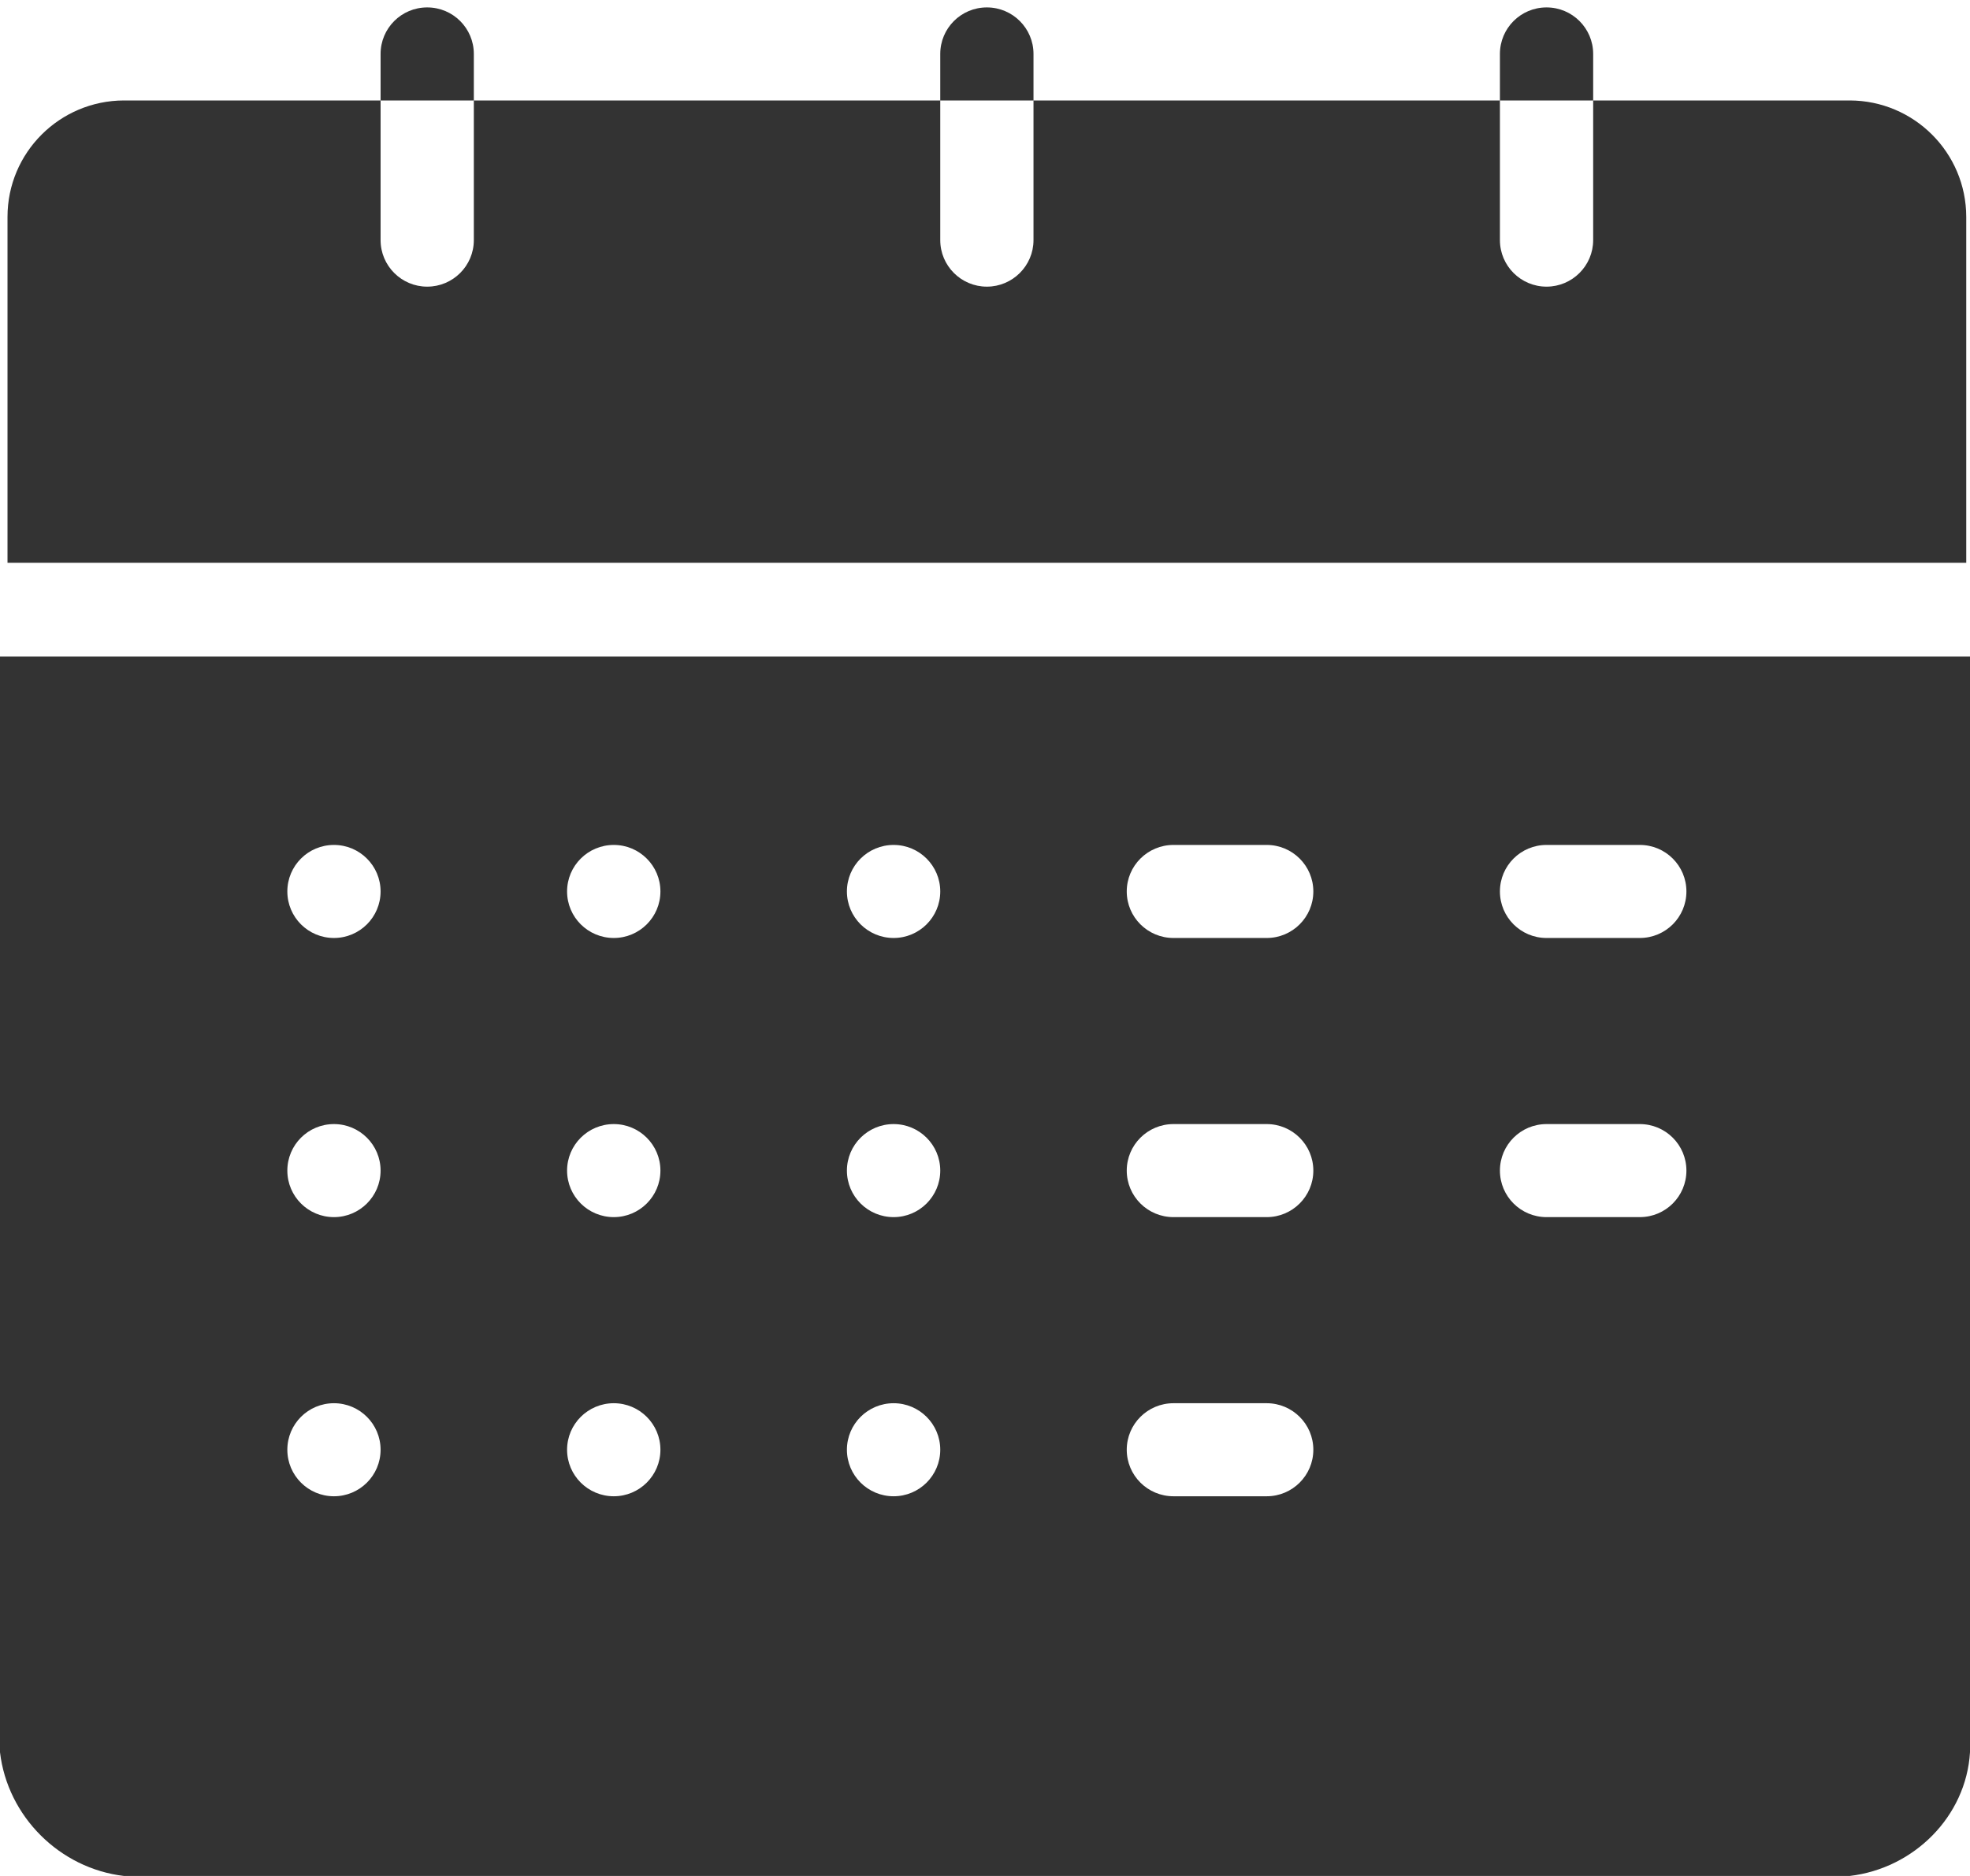 ﻿<?xml version="1.0" encoding="utf-8"?>
<svg version="1.1" xmlns:xlink="http://www.w3.org/1999/xlink" width="21px" height="20px" xmlns="http://www.w3.org/2000/svg">
  <g transform="matrix(1 0 0 1 -557 -708 )">
    <path d="M 20.96 6  L 0.08 6  L 0.08 2.312  C 0.08 1.627  0.636 1.072  1.322 1.071  L 4.057 1.071  L 4.057 2.56  C 4.057 2.833  4.279 3.056  4.554 3.056  C 4.829 3.056  5.051 2.833  5.051 2.56  L 5.051 1.071  L 10.023 1.071  L 10.023 2.56  C 10.023 2.833  10.245 3.056  10.52 3.056  C 10.794 3.056  11.017 2.833  11.017 2.56  L 11.017 1.071  L 15.989 1.071  L 15.989 2.56  C 15.989 2.833  16.211 3.056  16.486 3.056  C 16.76 3.056  16.983 2.833  16.983 2.56  L 16.983 1.071  L 19.717 1.071  C 20.403 1.072  20.959 1.627  20.96 2.312  L 20.96 6  Z M 11.017 1.071  L 11.017 0.575  C 11.017 0.301  10.794 0.079  10.52 0.079  C 10.245 0.079  10.023 0.301  10.023 0.575  L 10.023 1.071  L 11.017 1.071  Z M 5.051 1.071  L 5.051 0.575  C 5.051 0.301  4.829 0.079  4.554 0.079  C 4.279 0.079  4.057 0.301  4.057 0.575  L 4.057 1.071  L 5.051 1.071  Z M 16.983 1.071  L 16.983 0.575  C 16.983 0.301  16.76 0.079  16.486 0.079  C 16.211 0.079  15.989 0.301  15.989 0.575  L 15.989 1.071  L 16.983 1.071  Z M 0 7  L 21 7  L 21 18.681  C 20.959 19.365  20.403 19.92  19.717 20  L 1.322 20  C 0.636 19.92  0.08 19.365  0 18.681  L 0 7  Z M 3.56 15.952  C 3.834 15.952  4.057 15.73  4.057 15.456  C 4.057 15.182  3.834 14.96  3.56 14.96  C 3.285 14.96  3.063 15.182  3.063 15.456  C 3.063 15.73  3.285 15.952  3.56 15.952  Z M 4.057 12.48  C 4.057 12.206  3.834 11.984  3.56 11.984  C 3.285 11.984  3.063 12.206  3.063 12.48  C 3.063 12.754  3.285 12.976  3.56 12.976  C 3.834 12.976  4.057 12.754  4.057 12.48  Z M 3.56 10  C 3.834 10  4.057 9.778  4.057 9.504  C 4.057 9.23  3.834 9.008  3.56 9.008  C 3.285 9.008  3.063 9.23  3.063 9.504  C 3.063 9.778  3.285 10  3.56 10  Z M 6.543 15.952  C 6.817 15.952  7.04 15.73  7.04 15.456  C 7.04 15.182  6.817 14.96  6.543 14.96  C 6.268 14.96  6.045 15.182  6.045 15.456  C 6.045 15.73  6.268 15.952  6.543 15.952  Z M 6.543 12.976  C 6.817 12.976  7.04 12.754  7.04 12.48  C 7.04 12.206  6.817 11.984  6.543 11.984  C 6.268 11.984  6.045 12.206  6.045 12.48  C 6.045 12.754  6.268 12.976  6.543 12.976  Z M 6.543 10  C 6.817 10  7.04 9.778  7.04 9.504  C 7.04 9.23  6.817 9.008  6.543 9.008  C 6.268 9.008  6.045 9.23  6.045 9.504  C 6.045 9.778  6.268 10  6.543 10  Z M 9.526 15.952  C 9.8 15.952  10.023 15.73  10.023 15.456  C 10.023 15.182  9.8 14.96  9.526 14.96  C 9.251 14.96  9.028 15.182  9.028 15.456  C 9.028 15.73  9.251 15.952  9.526 15.952  Z M 10.023 12.48  C 10.023 12.206  9.8 11.984  9.526 11.984  C 9.251 11.984  9.028 12.206  9.028 12.48  C 9.028 12.754  9.251 12.976  9.526 12.976  C 9.8 12.976  10.023 12.754  10.023 12.48  Z M 9.526 10  C 9.8 10  10.023 9.778  10.023 9.504  C 10.023 9.23  9.8 9.008  9.526 9.008  C 9.251 9.008  9.028 9.23  9.028 9.504  C 9.028 9.778  9.251 10  9.526 10  Z M 14 15.456  C 14 15.182  13.777 14.96  13.503 14.96  L 12.509 14.96  C 12.234 14.96  12.011 15.182  12.011 15.456  C 12.011 15.73  12.234 15.952  12.509 15.952  L 13.503 15.952  C 13.777 15.952  14 15.73  14 15.456  Z M 14 12.48  C 14 12.206  13.777 11.984  13.503 11.984  L 12.509 11.984  C 12.234 11.984  12.011 12.206  12.011 12.48  C 12.011 12.754  12.234 12.976  12.509 12.976  L 13.503 12.976  C 13.777 12.976  14 12.754  14 12.48  Z M 14 9.504  C 14 9.23  13.777 9.008  13.503 9.008  L 12.509 9.008  C 12.234 9.008  12.011 9.23  12.011 9.504  C 12.011 9.778  12.234 10  12.509 10  L 13.503 10  C 13.777 10  14 9.778  14 9.504  Z M 17.977 12.48  C 17.977 12.206  17.755 11.984  17.48 11.984  L 16.486 11.984  C 16.211 11.984  15.989 12.206  15.989 12.48  C 15.989 12.754  16.211 12.976  16.486 12.976  L 17.48 12.976  C 17.755 12.976  17.977 12.754  17.977 12.48  Z M 17.48 10  C 17.755 10  17.977 9.778  17.977 9.504  C 17.977 9.23  17.755 9.008  17.48 9.008  L 16.486 9.008  C 16.211 9.008  15.989 9.23  15.989 9.504  C 15.989 9.778  16.211 10  16.486 10  L 17.48 10  Z " fill-rule="nonzero" fill="#333333" stroke="none" transform="matrix(1 0 0 1 557 708 )" />
  </g>
</svg>